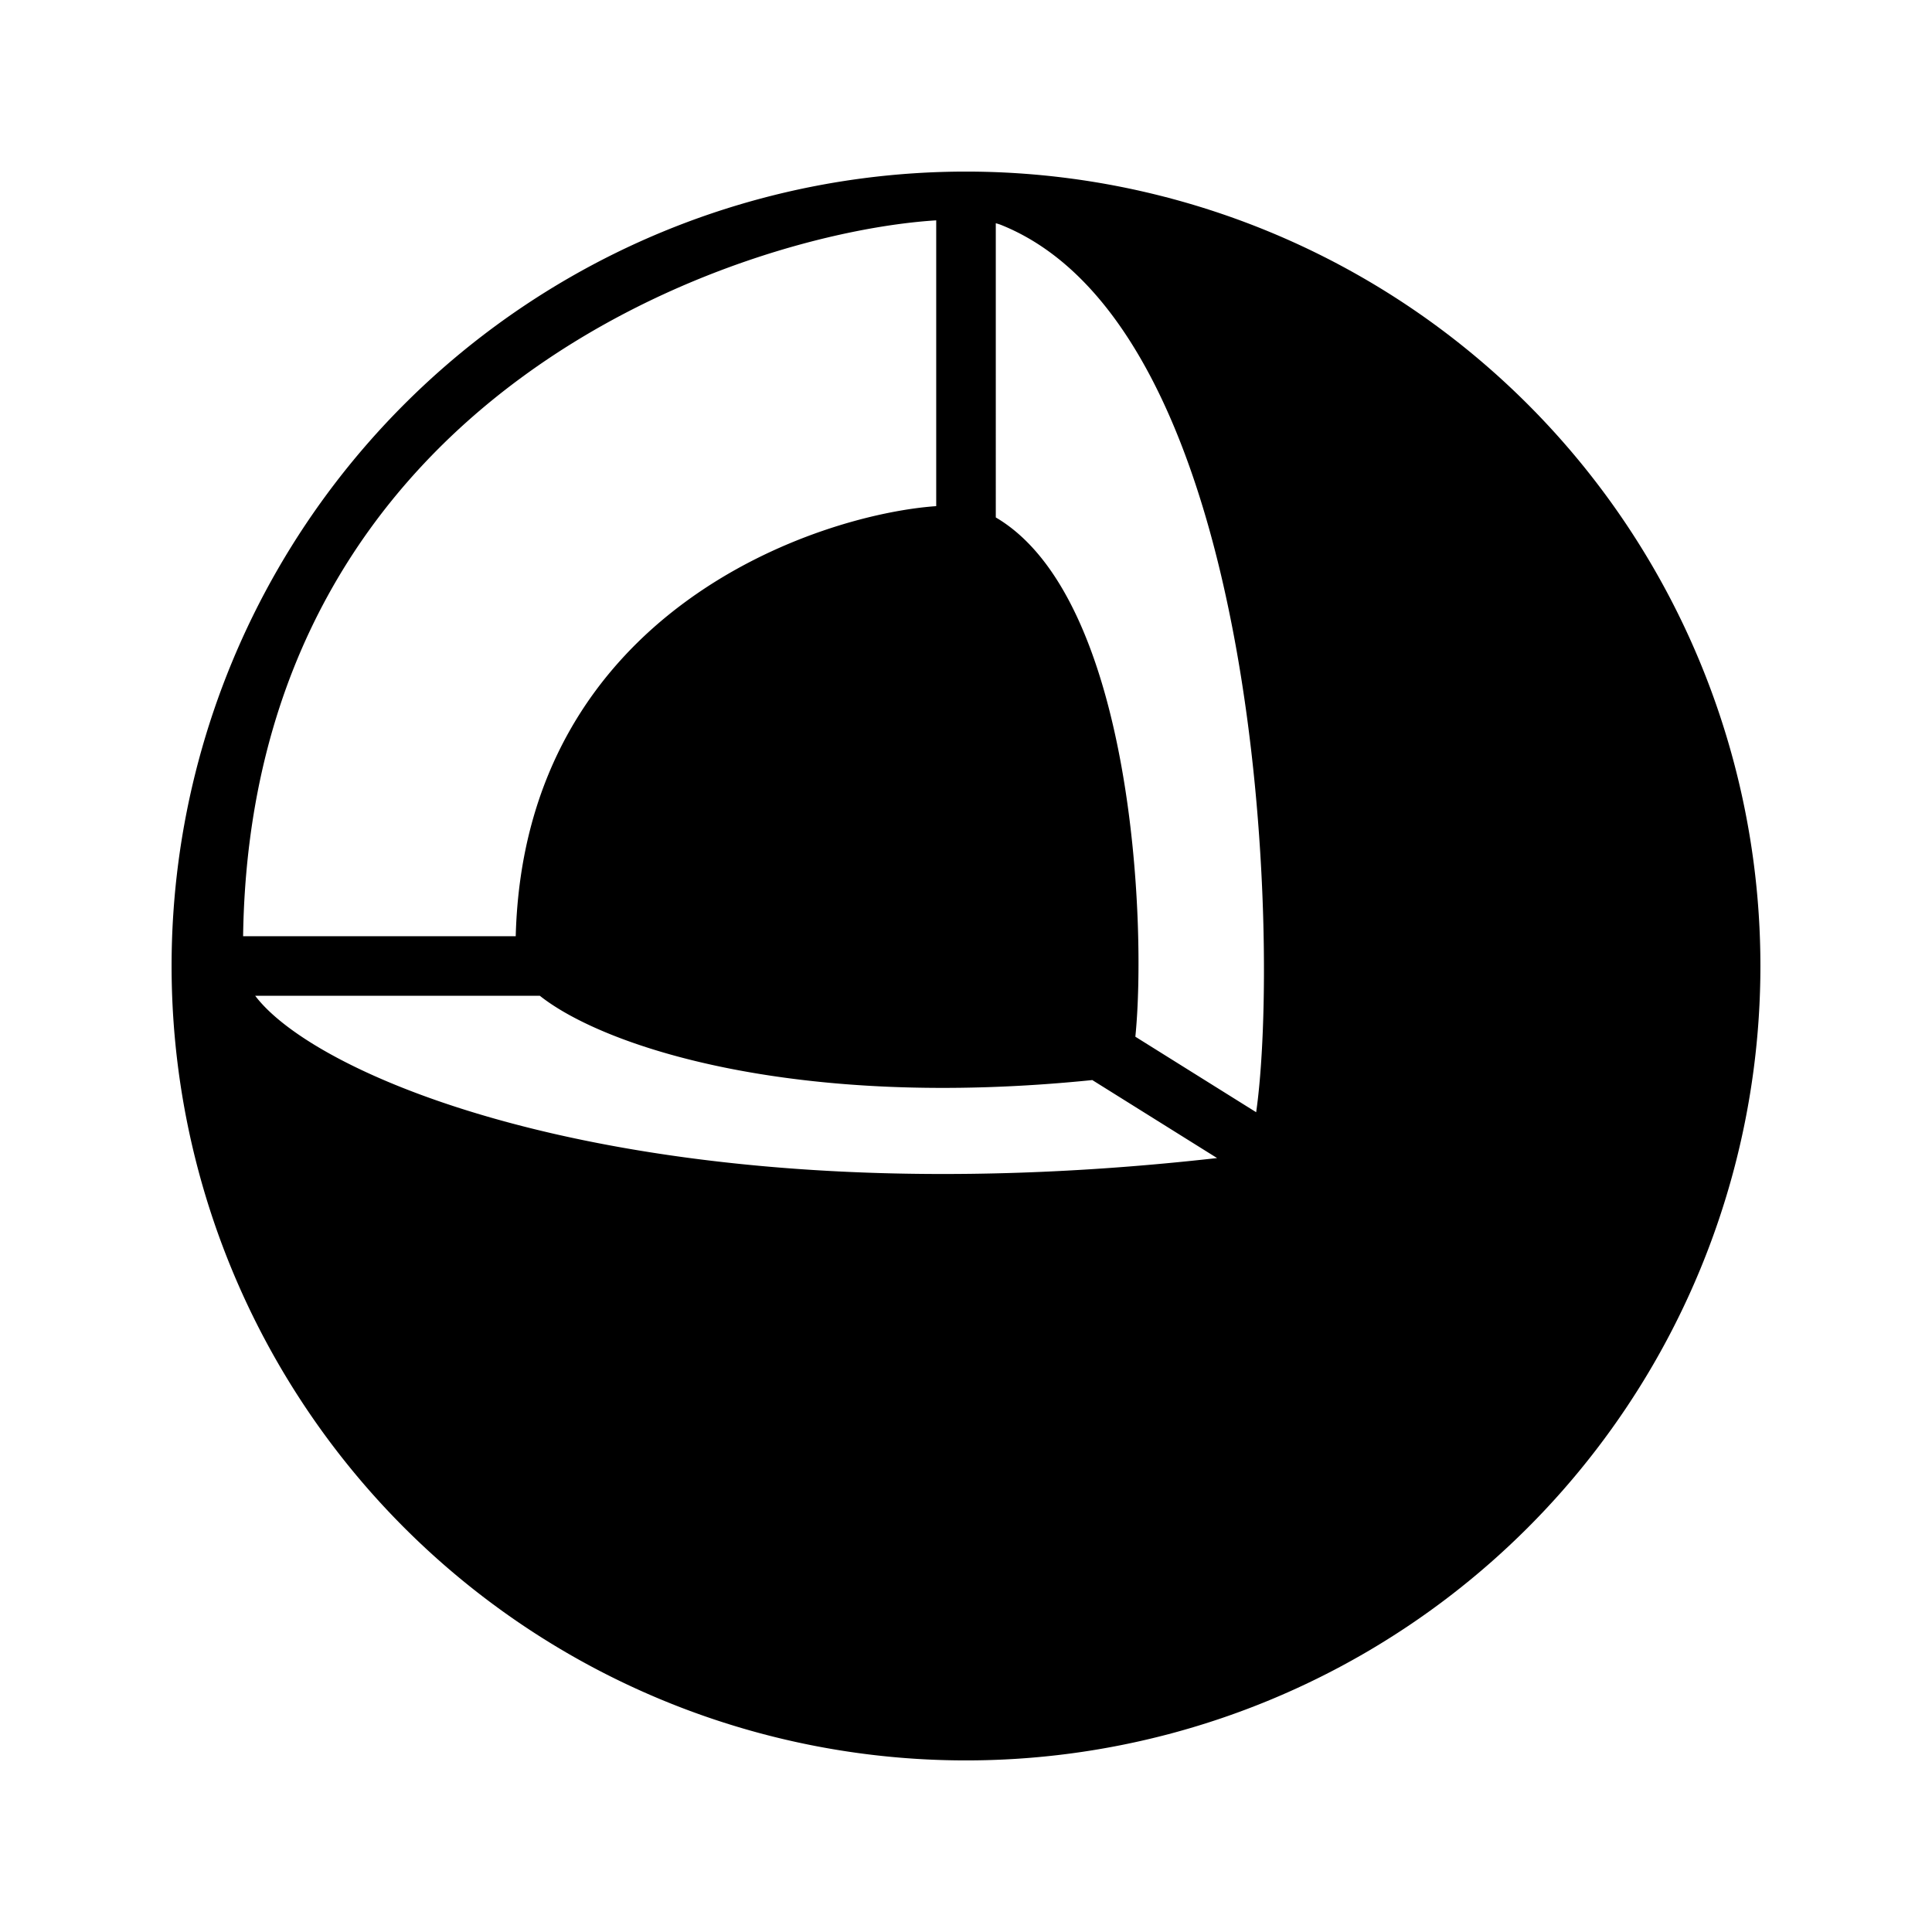 <svg xmlns="http://www.w3.org/2000/svg" width="100%" height="100%" viewBox="0 0 583.68 583.68"><path d="M291.84 51.84A240 240 0 0 0 51.84 291.84a240 240 0 0 0 240 240 240 240 0 0 0 240-240A240 240 0 0 0 291.84 51.84z m-9 14.73v86.342c-35.304 2.47-124.423 31.35-127.033 129.928H73.445C75.833 117.67 225.353 70.132 282.84 66.57z m18 0.874c0.596 0.158 1.148 0.33 1.62 0.52 78.82 31.677 84.33 217.118 77.042 268.052l-36.498-22.813c3.486-34.36-0.902-132.647-42.164-156.877V67.444zM77.098 300.84h85.996c19.485 15.47 77.33 34.583 166.902 25.46l37.7 23.563C199.23 368.87 97.092 327.265 77.1 300.84z" /></svg>